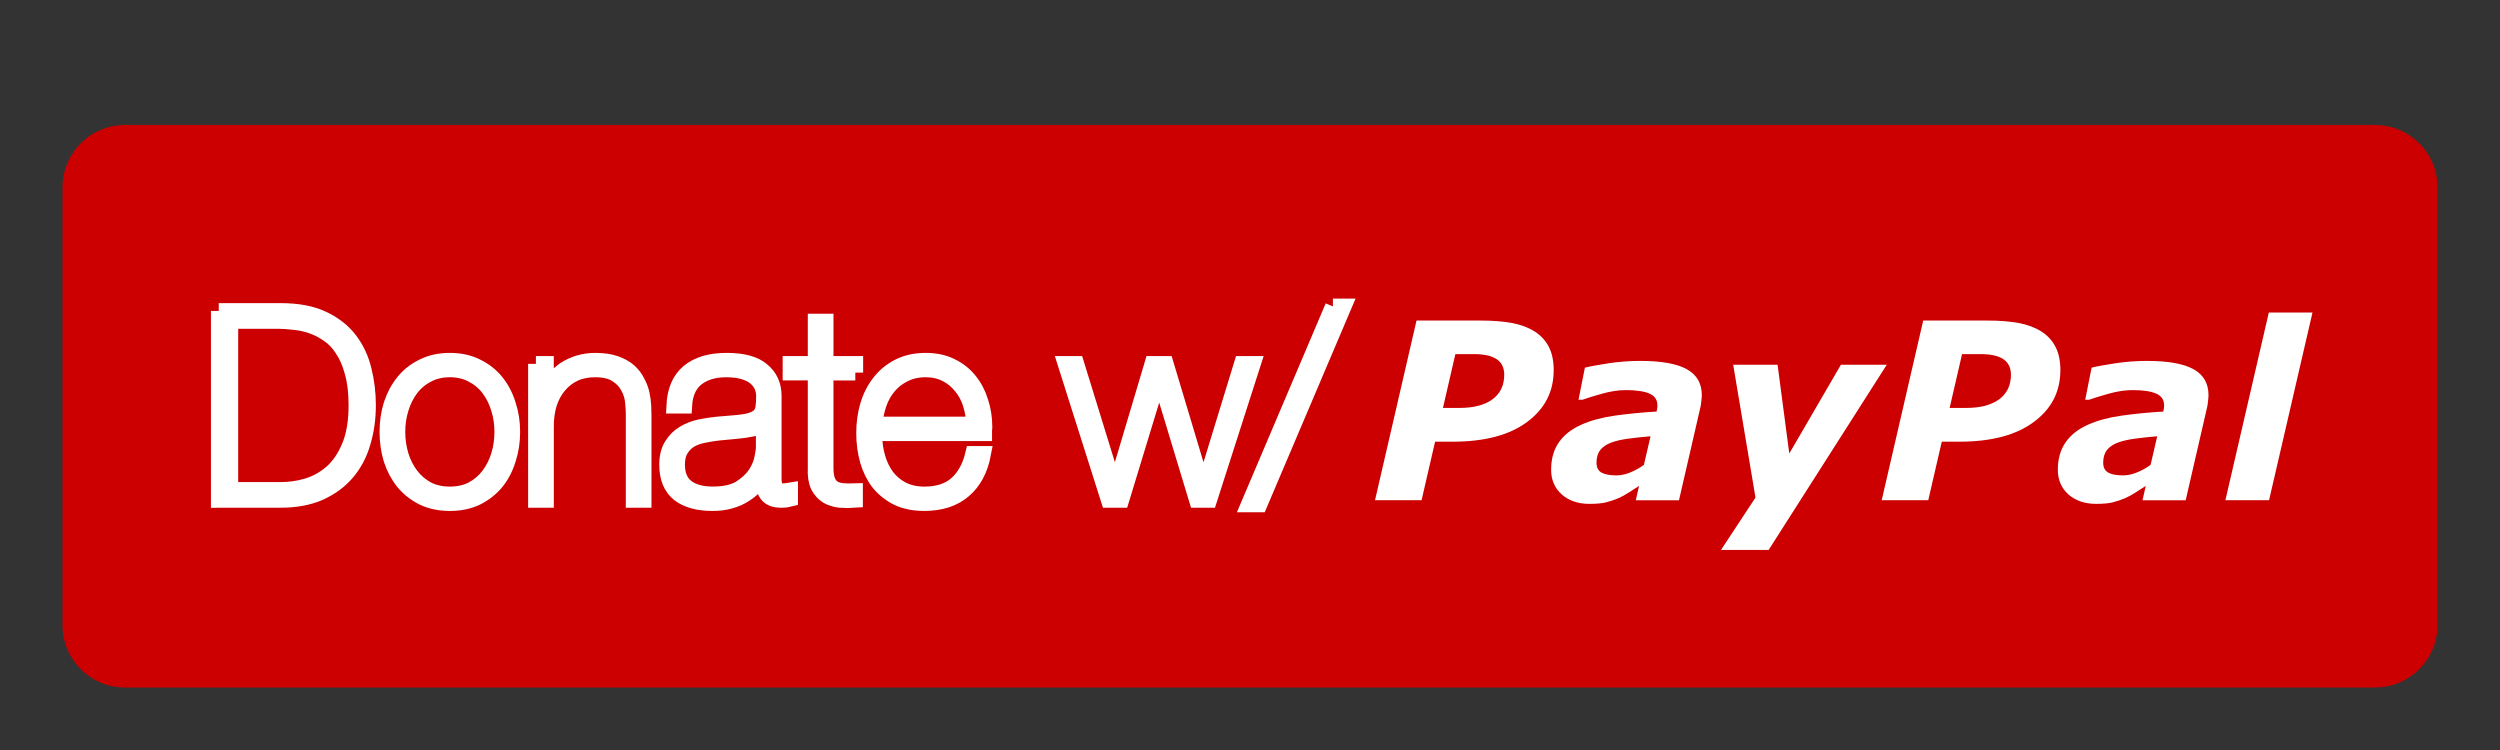 <?xml version="1.0" encoding="UTF-8" standalone="no"?>
<svg xmlns="http://www.w3.org/2000/svg"
     version="1.1"
     width="160"
     height="48">
  <rect width="100%" height="100%" fill="#333333" stroke="none"/>
  <style type="text/css">
    .bg {
      fill: #c00;
    }
    .glyph {
      fill: #fff;
      stroke: #fff;
    }

    .glyph.bold {
      stroke-width: 0;
    }
  </style>
  <path class="bg"
        d="M 8,6 152,6 c 2.216,0 4,1.784 4,4 l 0,28 c 0,2.216 -1.784,4 -4,4 L 8,42 C 5.784,42 4,40.216 4,38 L 4,10 C 4,7.784 5.784,6 8,6 z"
        transform="translate(0,2)"/>
  <path class="glyph"
        d="m 14,19.9 3.964,0 c 1.084,0 1.982,0.169 2.694,0.508 0.723,0.339 1.299,0.791 1.728,1.355 0.429,0.565 0.728,1.208 0.898,1.931 0.181,0.723 0.271,1.468 0.271,2.236 -1.1e-5,0.858 -0.113,1.66 -0.339,2.406 -0.215,0.734 -0.553,1.372 -1.017,1.914 -0.463,0.542 -1.05,0.971 -1.762,1.288 -0.7,0.305 -1.536,0.457 -2.507,0.457 L 14,31.997 14,19.9 m 3.998,11.453 c 0.565,0 1.129,-0.085 1.694,-0.254 0.576,-0.181 1.096,-0.474 1.559,-0.881 0.463,-0.418 0.836,-0.971 1.118,-1.66 0.294,-0.7 0.44,-1.576 0.44,-2.626 -10e-6,-0.825 -0.085,-1.53 -0.254,-2.118 -0.158,-0.587 -0.373,-1.079 -0.644,-1.474 -0.26,-0.407 -0.565,-0.723 -0.915,-0.949 -0.339,-0.237 -0.695,-0.418 -1.067,-0.542 -0.361,-0.124 -0.729,-0.203 -1.101,-0.237 -0.361,-0.045 -0.689,-0.068 -0.983,-0.068 l -3.1,0 0,10.809 3.253,0"/>
  <path class="glyph"
        d="m 24.792,27.643 c -1e-6,-0.621 0.085,-1.203 0.254,-1.745 0.181,-0.553 0.44,-1.039 0.779,-1.457 0.339,-0.418 0.757,-0.745 1.254,-0.983 0.497,-0.248 1.067,-0.373 1.711,-0.373 0.644,10e-5 1.214,0.124 1.711,0.373 0.497,0.237 0.915,0.565 1.254,0.983 0.339,0.418 0.593,0.904 0.762,1.457 0.181,0.542 0.271,1.124 0.271,1.745 -8e-6,0.621 -0.09,1.209 -0.271,1.762 -0.169,0.553 -0.424,1.039 -0.762,1.457 -0.339,0.407 -0.757,0.734 -1.254,0.983 -0.497,0.237 -1.067,0.356 -1.711,0.356 -0.644,0 -1.214,-0.119 -1.711,-0.356 -0.497,-0.248 -0.915,-0.576 -1.254,-0.983 -0.339,-0.418 -0.599,-0.904 -0.779,-1.457 -0.169,-0.553 -0.254,-1.141 -0.254,-1.762 m 0.644,0 c -2e-6,0.52 0.073,1.022 0.22,1.508 0.147,0.474 0.361,0.898 0.644,1.271 0.282,0.373 0.632,0.672 1.05,0.898 0.418,0.215 0.898,0.322 1.44,0.322 0.542,0 1.022,-0.107 1.44,-0.322 0.418,-0.226 0.768,-0.525 1.05,-0.898 0.282,-0.373 0.497,-0.796 0.644,-1.271 0.147,-0.486 0.22,-0.988 0.22,-1.508 -8e-6,-0.519 -0.073,-1.016 -0.22,-1.491 -0.147,-0.486 -0.361,-0.915 -0.644,-1.288 -0.282,-0.373 -0.633,-0.666 -1.05,-0.881 -0.418,-0.226 -0.898,-0.339 -1.44,-0.339 -0.542,0 -1.022,0.113 -1.44,0.339 -0.418,0.215 -0.768,0.508 -1.05,0.881 -0.282,0.373 -0.497,0.802 -0.644,1.288 -0.147,0.474 -0.22,0.971 -0.22,1.491"/>
  <path class="glyph"
        d="m 34.298,23.289 0.644,0 0,1.864 0.034,0 c 0.113,-0.328 0.271,-0.616 0.474,-0.864 0.215,-0.26 0.457,-0.48 0.729,-0.661 0.282,-0.181 0.587,-0.316 0.915,-0.407 0.328,-0.09 0.661,-0.136 1,-0.136 0.508,10e-5 0.937,0.062 1.288,0.186 0.361,0.124 0.655,0.288 0.881,0.491 0.226,0.203 0.401,0.435 0.525,0.695 0.136,0.248 0.232,0.503 0.288,0.762 0.056,0.26 0.09,0.514 0.102,0.762 0.011,0.237 0.017,0.446 0.017,0.627 l 0,5.388 -0.644,0 0,-5.506 c -8e-6,-0.215 -0.017,-0.486 -0.051,-0.813 -0.034,-0.328 -0.136,-0.638 -0.305,-0.932 -0.158,-0.305 -0.407,-0.565 -0.745,-0.779 -0.328,-0.215 -0.785,-0.322 -1.372,-0.322 -0.497,0 -0.937,0.09 -1.321,0.271 -0.384,0.181 -0.712,0.435 -0.983,0.762 -0.271,0.316 -0.48,0.7 -0.627,1.152 -0.136,0.441 -0.203,0.926 -0.203,1.457 l 0,4.71 -0.644,0 0,-8.708"/>
  <path class="glyph"
        d="m 48.877,30.269 -0.034,0 c -0.102,0.26 -0.248,0.508 -0.44,0.746 -0.192,0.226 -0.429,0.429 -0.712,0.61 -0.271,0.181 -0.582,0.322 -0.932,0.424 -0.35,0.102 -0.734,0.152 -1.152,0.152 -0.926,0 -1.643,-0.198 -2.152,-0.593 -0.508,-0.407 -0.762,-1.028 -0.762,-1.864 0,-0.508 0.102,-0.92 0.305,-1.237 0.203,-0.328 0.457,-0.582 0.762,-0.762 0.316,-0.192 0.661,-0.328 1.033,-0.407 0.384,-0.079 0.751,-0.136 1.101,-0.169 l 1,-0.085 c 0.463,-0.034 0.825,-0.085 1.084,-0.152 0.271,-0.079 0.474,-0.181 0.61,-0.305 0.136,-0.136 0.22,-0.305 0.254,-0.508 0.034,-0.203 0.051,-0.458 0.051,-0.762 -6e-6,-0.237 -0.045,-0.458 -0.136,-0.661 -0.09,-0.203 -0.232,-0.384 -0.424,-0.542 -0.192,-0.158 -0.44,-0.282 -0.745,-0.373 -0.305,-0.09 -0.678,-0.136 -1.118,-0.136 -0.779,0 -1.412,0.192 -1.898,0.576 -0.474,0.384 -0.734,0.966 -0.779,1.745 l -0.644,0 c 0.045,-0.96 0.35,-1.677 0.915,-2.152 0.576,-0.486 1.389,-0.729 2.44,-0.729 1.05,10e-5 1.813,0.209 2.287,0.627 0.486,0.407 0.728,0.943 0.729,1.609 l 0,5.066 c -8e-6,0.124 -8e-6,0.248 0,0.373 0.011,0.124 0.034,0.237 0.068,0.339 0.034,0.102 0.09,0.186 0.169,0.254 0.079,0.056 0.192,0.085 0.339,0.085 0.113,0 0.271,-0.017 0.474,-0.051 l 0,0.542 c -0.169,0.045 -0.344,0.068 -0.525,0.068 -0.26,0 -0.469,-0.034 -0.627,-0.102 -0.147,-0.068 -0.26,-0.158 -0.339,-0.271 -0.079,-0.113 -0.136,-0.243 -0.169,-0.39 -0.023,-0.158 -0.034,-0.328 -0.034,-0.508 l 0,-0.458 m 0,-3.219 c -0.158,0.192 -0.401,0.322 -0.729,0.39 -0.316,0.068 -0.672,0.119 -1.067,0.152 l -1.084,0.102 c -0.316,0.034 -0.633,0.085 -0.949,0.152 -0.316,0.056 -0.604,0.158 -0.864,0.305 -0.248,0.147 -0.452,0.35 -0.61,0.61 -0.158,0.248 -0.237,0.576 -0.237,0.983 -1e-6,0.644 0.203,1.124 0.61,1.44 0.407,0.305 0.966,0.457 1.677,0.457 0.734,0 1.316,-0.13 1.745,-0.39 0.429,-0.271 0.757,-0.576 0.983,-0.915 0.226,-0.35 0.367,-0.683 0.424,-1 0.068,-0.328 0.102,-0.548 0.102,-0.661 l 0,-1.626"/>
  <path class="glyph"
        d="m 54.74,23.848 -1.898,0 0,6.082 c -2e-6,0.35 0.04,0.627 0.119,0.83 0.079,0.203 0.198,0.361 0.356,0.474 0.169,0.102 0.367,0.164 0.593,0.186 0.237,0.023 0.508,0.028 0.813,0.017 l 0,0.559 c -0.328,0.023 -0.649,0.023 -0.966,0 -0.305,-0.034 -0.576,-0.119 -0.813,-0.254 -0.237,-0.147 -0.429,-0.361 -0.576,-0.644 -0.136,-0.282 -0.192,-0.672 -0.169,-1.169 l 0,-6.082 -1.609,0 0,-0.559 1.609,0 0,-2.711 0.644,0 0,2.711 1.898,0 0,0.559" />
  <path class="glyph"
        d="m 55.961,27.728 0,0.102 c -2e-6,0.508 0.068,0.994 0.203,1.457 0.136,0.463 0.333,0.87 0.593,1.22 0.271,0.35 0.604,0.627 1,0.83 0.407,0.203 0.875,0.305 1.406,0.305 0.87,0 1.559,-0.226 2.067,-0.678 0.508,-0.463 0.858,-1.101 1.05,-1.915 l 0.644,0 c -0.192,1.016 -0.61,1.796 -1.254,2.338 -0.633,0.542 -1.474,0.813 -2.524,0.813 -0.644,0 -1.209,-0.113 -1.694,-0.339 -0.474,-0.237 -0.875,-0.553 -1.203,-0.949 -0.316,-0.407 -0.553,-0.881 -0.712,-1.423 -0.158,-0.553 -0.237,-1.146 -0.237,-1.779 0,-0.61 0.079,-1.192 0.237,-1.745 0.169,-0.565 0.418,-1.056 0.745,-1.474 0.328,-0.429 0.734,-0.768 1.22,-1.016 0.497,-0.26 1.079,-0.39 1.745,-0.39 0.61,10e-5 1.146,0.113 1.609,0.339 0.474,0.226 0.87,0.536 1.186,0.932 0.316,0.384 0.553,0.836 0.712,1.355 0.169,0.508 0.254,1.056 0.254,1.643 -9e-6,0.056 -0.006,0.124 -0.017,0.203 -8e-6,0.068 -8e-6,0.124 0,0.17 l -7.031,0 m 6.387,-0.559 c -0.023,-0.474 -0.102,-0.92 -0.237,-1.339 -0.136,-0.429 -0.339,-0.802 -0.61,-1.118 -0.26,-0.328 -0.582,-0.587 -0.966,-0.779 -0.373,-0.192 -0.802,-0.288 -1.288,-0.288 -0.52,0 -0.977,0.102 -1.372,0.305 -0.395,0.192 -0.729,0.452 -1,0.779 -0.271,0.316 -0.48,0.689 -0.627,1.118 -0.147,0.429 -0.237,0.87 -0.271,1.321 l 6.37,0"/>
  <path class="glyph"
        d="m 71.343,31.252 0.034,0 2.372,-7.963 0.864,0 2.389,7.963 0.034,0 2.44,-7.963 0.712,0 -2.795,8.708 -0.796,0 -2.389,-7.895 -0.034,0 -2.406,7.895 -0.813,0 -2.762,-8.708 0.695,0 2.457,7.963" />
  <path class="glyph"
        d="m 85.305,19.612 0.695,0 -5.388,12.673 -0.695,0 5.388,-12.673" />
  <path class="glyph bold"
        d="m 99.435,23.698 c -1.2e-5,1.369 -0.569,2.473 -1.706,3.312 -1.132,0.839 -2.718,1.258 -4.756,1.258 l -1.127,0 -0.865,3.745 -2.98,0 2.656,-11.497 4.131,0 c 0.752,0 1.405,0.052 1.961,0.154 0.561,0.103 1.045,0.281 1.452,0.533 0.401,0.252 0.708,0.582 0.919,0.988 0.211,0.402 0.317,0.903 0.317,1.506 m -3.166,0.286 c -9e-6,-0.448 -0.162,-0.78 -0.486,-0.996 -0.324,-0.216 -0.806,-0.324 -1.444,-0.324 l -1.197,0 -0.795,3.444 1.065,0 c 0.901,0 1.601,-0.183 2.1,-0.548 0.504,-0.371 0.757,-0.896 0.757,-1.575" />
  <path class="glyph bold"
        d="m 105.635,27.922 c -0.494,0.041 -0.957,0.09 -1.39,0.147 -0.432,0.057 -0.8,0.139 -1.104,0.247 -0.314,0.113 -0.553,0.273 -0.718,0.479 -0.165,0.206 -0.247,0.479 -0.247,0.819 0,0.298 0.108,0.51 0.324,0.633 0.221,0.118 0.54,0.178 0.957,0.178 0.273,0 0.564,-0.062 0.872,-0.185 0.314,-0.129 0.607,-0.291 0.88,-0.486 l 0.425,-1.83 m -0.734,3.173 c -0.175,0.113 -0.386,0.25 -0.633,0.409 -0.247,0.16 -0.476,0.286 -0.687,0.378 -0.288,0.118 -0.558,0.208 -0.811,0.27 -0.252,0.062 -0.602,0.093 -1.05,0.093 -0.721,0 -1.31,-0.201 -1.768,-0.602 -0.453,-0.407 -0.679,-0.934 -0.679,-1.583 0,-0.685 0.162,-1.264 0.486,-1.737 0.324,-0.479 0.806,-0.86 1.444,-1.143 0.597,-0.268 1.307,-0.461 2.131,-0.579 0.829,-0.118 1.724,-0.206 2.687,-0.263 0.005,-0.031 0.015,-0.08 0.031,-0.147 0.015,-0.072 0.023,-0.152 0.023,-0.239 -1e-5,-0.365 -0.17,-0.62 -0.51,-0.764 -0.34,-0.149 -0.847,-0.224 -1.521,-0.224 -0.458,0 -0.965,0.077 -1.521,0.232 -0.551,0.154 -0.965,0.283 -1.243,0.386 l -0.255,0 0.409,-2.054 c 0.324,-0.082 0.826,-0.175 1.506,-0.278 0.679,-0.103 1.356,-0.154 2.031,-0.154 1.359,0 2.355,0.178 2.988,0.533 0.638,0.355 0.957,0.906 0.957,1.652 -1e-5,0.103 -0.01,0.237 -0.031,0.402 -0.015,0.165 -0.039,0.309 -0.07,0.432 l -1.359,5.899 -2.764,0 0.208,-0.919" />
  <path class="glyph bold"
        d="m 113.194,35.195 -3.05,0 2.208,-3.351 -1.428,-8.501 2.841,0 0.749,5.683 3.305,-5.683 2.934,0 -7.559,11.852" />
  <path class="glyph bold"
        d="m 131.863,23.698 c -1e-5,1.369 -0.569,2.473 -1.706,3.312 -1.132,0.839 -2.718,1.258 -4.756,1.258 l -1.127,0 -0.865,3.745 -2.98,0 2.656,-11.497 4.131,0 c 0.751,0 1.405,0.052 1.961,0.154 0.561,0.103 1.045,0.281 1.452,0.533 0.401,0.252 0.708,0.582 0.919,0.988 0.211,0.402 0.317,0.903 0.317,1.506 m -3.166,0.286 c -1e-5,-0.448 -0.162,-0.78 -0.486,-0.996 -0.324,-0.216 -0.806,-0.324 -1.444,-0.324 l -1.197,0 -0.795,3.444 1.066,0 c 0.901,0 1.601,-0.183 2.1,-0.548 0.504,-0.371 0.757,-0.896 0.757,-1.575" />
  <path class="glyph bold"
        d="m 138.063,27.922 c -0.494,0.041 -0.957,0.09 -1.39,0.147 -0.432,0.057 -0.8,0.139 -1.104,0.247 -0.314,0.113 -0.553,0.273 -0.718,0.479 -0.165,0.206 -0.247,0.479 -0.247,0.819 0,0.298 0.108,0.51 0.324,0.633 0.221,0.118 0.54,0.178 0.957,0.178 0.273,0 0.564,-0.062 0.872,-0.185 0.314,-0.129 0.607,-0.291 0.88,-0.486 l 0.425,-1.83 m -0.733,3.173 c -0.175,0.113 -0.386,0.25 -0.633,0.409 -0.247,0.16 -0.476,0.286 -0.687,0.378 -0.288,0.118 -0.558,0.208 -0.811,0.27 -0.252,0.062 -0.602,0.093 -1.05,0.093 -0.721,0 -1.31,-0.201 -1.768,-0.602 -0.453,-0.407 -0.679,-0.934 -0.679,-1.583 0,-0.685 0.162,-1.264 0.486,-1.737 0.324,-0.479 0.806,-0.86 1.444,-1.143 0.597,-0.268 1.307,-0.461 2.131,-0.579 0.829,-0.118 1.724,-0.206 2.687,-0.263 0.005,-0.031 0.015,-0.08 0.031,-0.147 0.015,-0.072 0.023,-0.152 0.023,-0.239 -1e-5,-0.365 -0.17,-0.62 -0.51,-0.764 -0.34,-0.149 -0.847,-0.224 -1.521,-0.224 -0.458,0 -0.965,0.077 -1.521,0.232 -0.551,0.154 -0.965,0.283 -1.243,0.386 l -0.255,0 0.409,-2.054 c 0.324,-0.082 0.826,-0.175 1.506,-0.278 0.679,-0.103 1.356,-0.154 2.031,-0.154 1.359,0 2.355,0.178 2.988,0.533 0.638,0.355 0.957,0.906 0.957,1.652 -1e-5,0.103 -0.01,0.237 -0.031,0.402 -0.015,0.165 -0.039,0.309 -0.07,0.432 l -1.359,5.899 -2.764,0 0.208,-0.919" />
  <path class="glyph bold"
        d="m 148,20 -2.78,12.014 -2.795,0 L 145.205,20 148,20" />
</svg>
